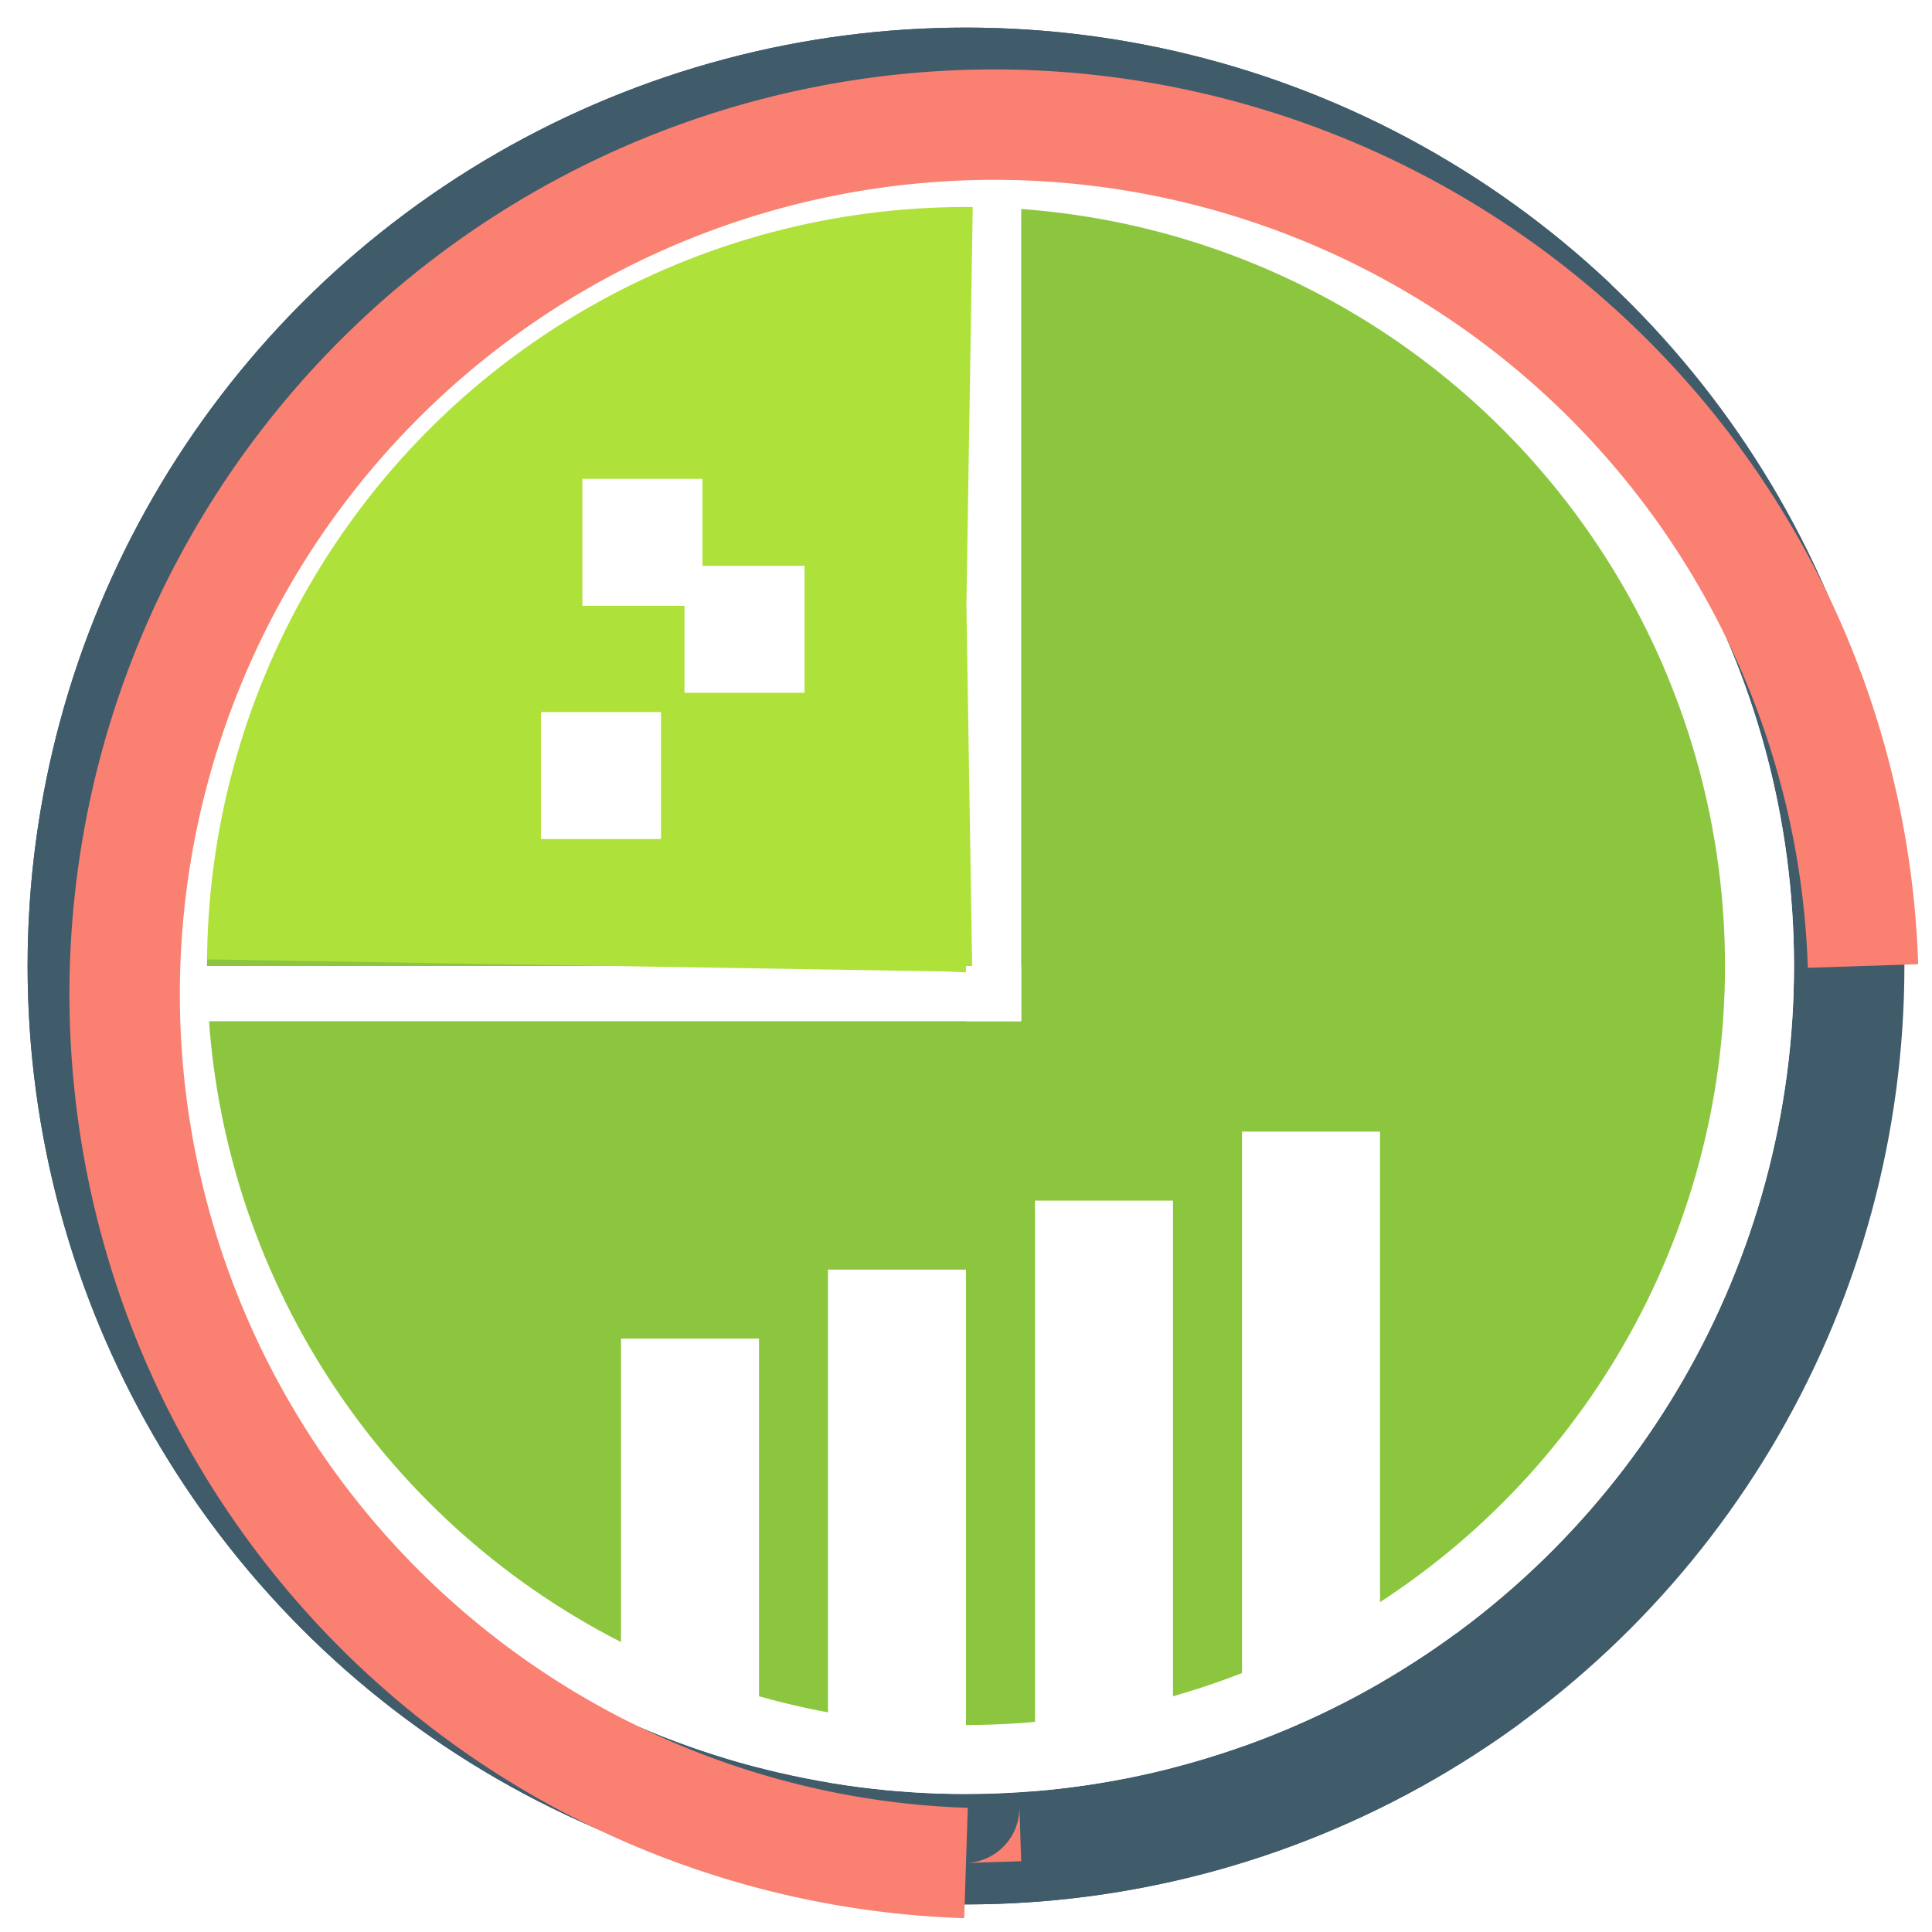 <?xml version="1.0" encoding="utf-8"?>
<svg version="1.1" id="Layer_1" xmlns="http://www.w3.org/2000/svg" width="140" height="140">




    <defs>
        <marker id="InverseSemicircleEnd"
                viewBox="0 0 5 10" refX="0" refY="5"
                markerUnits="strokeWidth"
                markerWidth="0.5" markerHeight="1"
                orient="auto" fill="salmon">
            <path d="M 0 0 L 5 0 A 5 5 0 0 0 5 10 L 0 10 z" />
        </marker>
    </defs>

    <style type="text/css">

        .st0{stroke:#FFFFFF;}
        .st1{stroke:#405C6B;}
        .st2{stroke:#8CC63F;}
        .st3{stroke:#AEE23B;}


        .f0{fill:#FFFFFF;}
        .f1{fill:#405C6B;}
        .f2{fill:#8CC63F;}
        .f3{fill:#AEE23B;}

        .bar_0 {
        animation: animate-bar0 5s infinite;
        }

        .bar_1 {
        animation: animate-bar1 5s infinite;
        }

        .bar_2 {
        animation: animate-bar2 5s infinite;
        }

        .bar_3 {
        animation: animate-bar3 5s infinite;
        }


        @keyframes animate-bar0 {
        0%{height: 33px}
        10%{height: 44px}
        30%{height: 5px}
        40%{height: 50px}
        60%{height: 13px}
        80%{height: 38px}
        100%{height: 33px}
        }

        @keyframes animate-bar1 {
        0%{height: 38px}
        10%{height: 5px}
        30%{height: 39px}
        40%{height: 2px}
        60%{height: 50px}
        80%{height: 43px}
        100%{height: 38px}
        }

        @keyframes animate-bar2 {
        0%{height: 43px}
        10%{height: 3px}
        30%{height: 50px}
        40%{height: 34px}
        60%{height: 20px}
        80%{height: 18px}
        100%{height: 43px}
        }

        @keyframes animate-bar3 {
        0%{height: 48px}
        10%{height: 40px}
        30%{height: 5px}
        40%{height: 100px}
        60%{height: 13px}
        80%{height: 7px}
        100%{height: 48px}
        }
    </style>
    <g>

        <!-- Outer blue/grey circle -->
        <circle r="64" cx="70" cy="70" fill="none" stroke="#405C6B" stroke-width="8"/>




        <!-- Opening gape -->
        <!-- <rect x="106" y="27" class="f0" width="65.9" height="86"/> -->

        <g>
            <!-- Inner green circle -->
            <!-- <ellipse class="st2" cx="74.4" cy="70" rx="49.7" ry="52.5"/> -->
            <circle class="f2" r="56" cx="70" cy="70" />
            <g>
                <g>
                    <!-- White "backwards L" -->
                    <!--<path class="st0" d="M74.4,17.8c-27.5,0-49.7,24.7-49.7,55.2l49.7-0.2V17.8z"/> -->
                    <rect class="f0" x="70" y="14" width="4" height="60" />
                    <rect class="f0" x="14" y="70" width="60" height="4" />
                </g>
            </g>
            <g>
                <g>
                    <!-- Darker corner area -->
                    <circle class="st3" r="28" cx="70" cy="70" fill="none" stroke-width="56" stroke-dashoffset="88" stroke-dasharray="44, 132" />

                </g>
            </g>
            <g>
                <!-- Three "Corner dots" -->
                <rect x="49.6" y="41" class="f0" width="8.7" height="9.2"/>
                <rect x="42.2" y="34.7" class="f0" width="8.7" height="9.2"/>
                <rect x="39.2" y="51.6" class="f0" width="8.7" height="9.2"/>
            </g>
            <g>
                <!-- Four bars -->
                <rect x="55" y="130" class="f0 bar_0" width="10" height="33" transform="rotate(180 55 130)"/>
                <rect x="70" y="130" class="f0 bar_1" width="10" height="38" transform="rotate(180 70 130)"/>
                <rect x="85" y="130" class="f0 bar_2" width="10" height="43" transform="rotate(180 85 130)"/>
                <rect x="100" y="130" class="f0 bar_3" width="10" height="48" transform="rotate(180 100 130)"/>
            </g>
            <g>
                <!-- Outer blue/grey circle filler -->
                <circle class="st1" r="64" cx="70" cy="70" fill="none" stroke-width="8" stroke-dashoffset="-60" stroke-dasharray="290, 120" />

                <!-- White inner circle -->
                <circle class="st0" r="57.5" cx="70" cy="70" fill="none" stroke-width="5" />



                <!--<path stroke="salmon" d="M 70 6 a 64 64 0 1 0 0.00001 0 " stroke-width="8" fill="none"/>-->
                <path stroke="salmon" d="M 135,70 A63,63 0 1,0 70,135" stroke-width="8" fill="none" marker-end="url(#InverseSemicircleEnd)"/>
            </g>
        </g>
    </g>
</svg>
